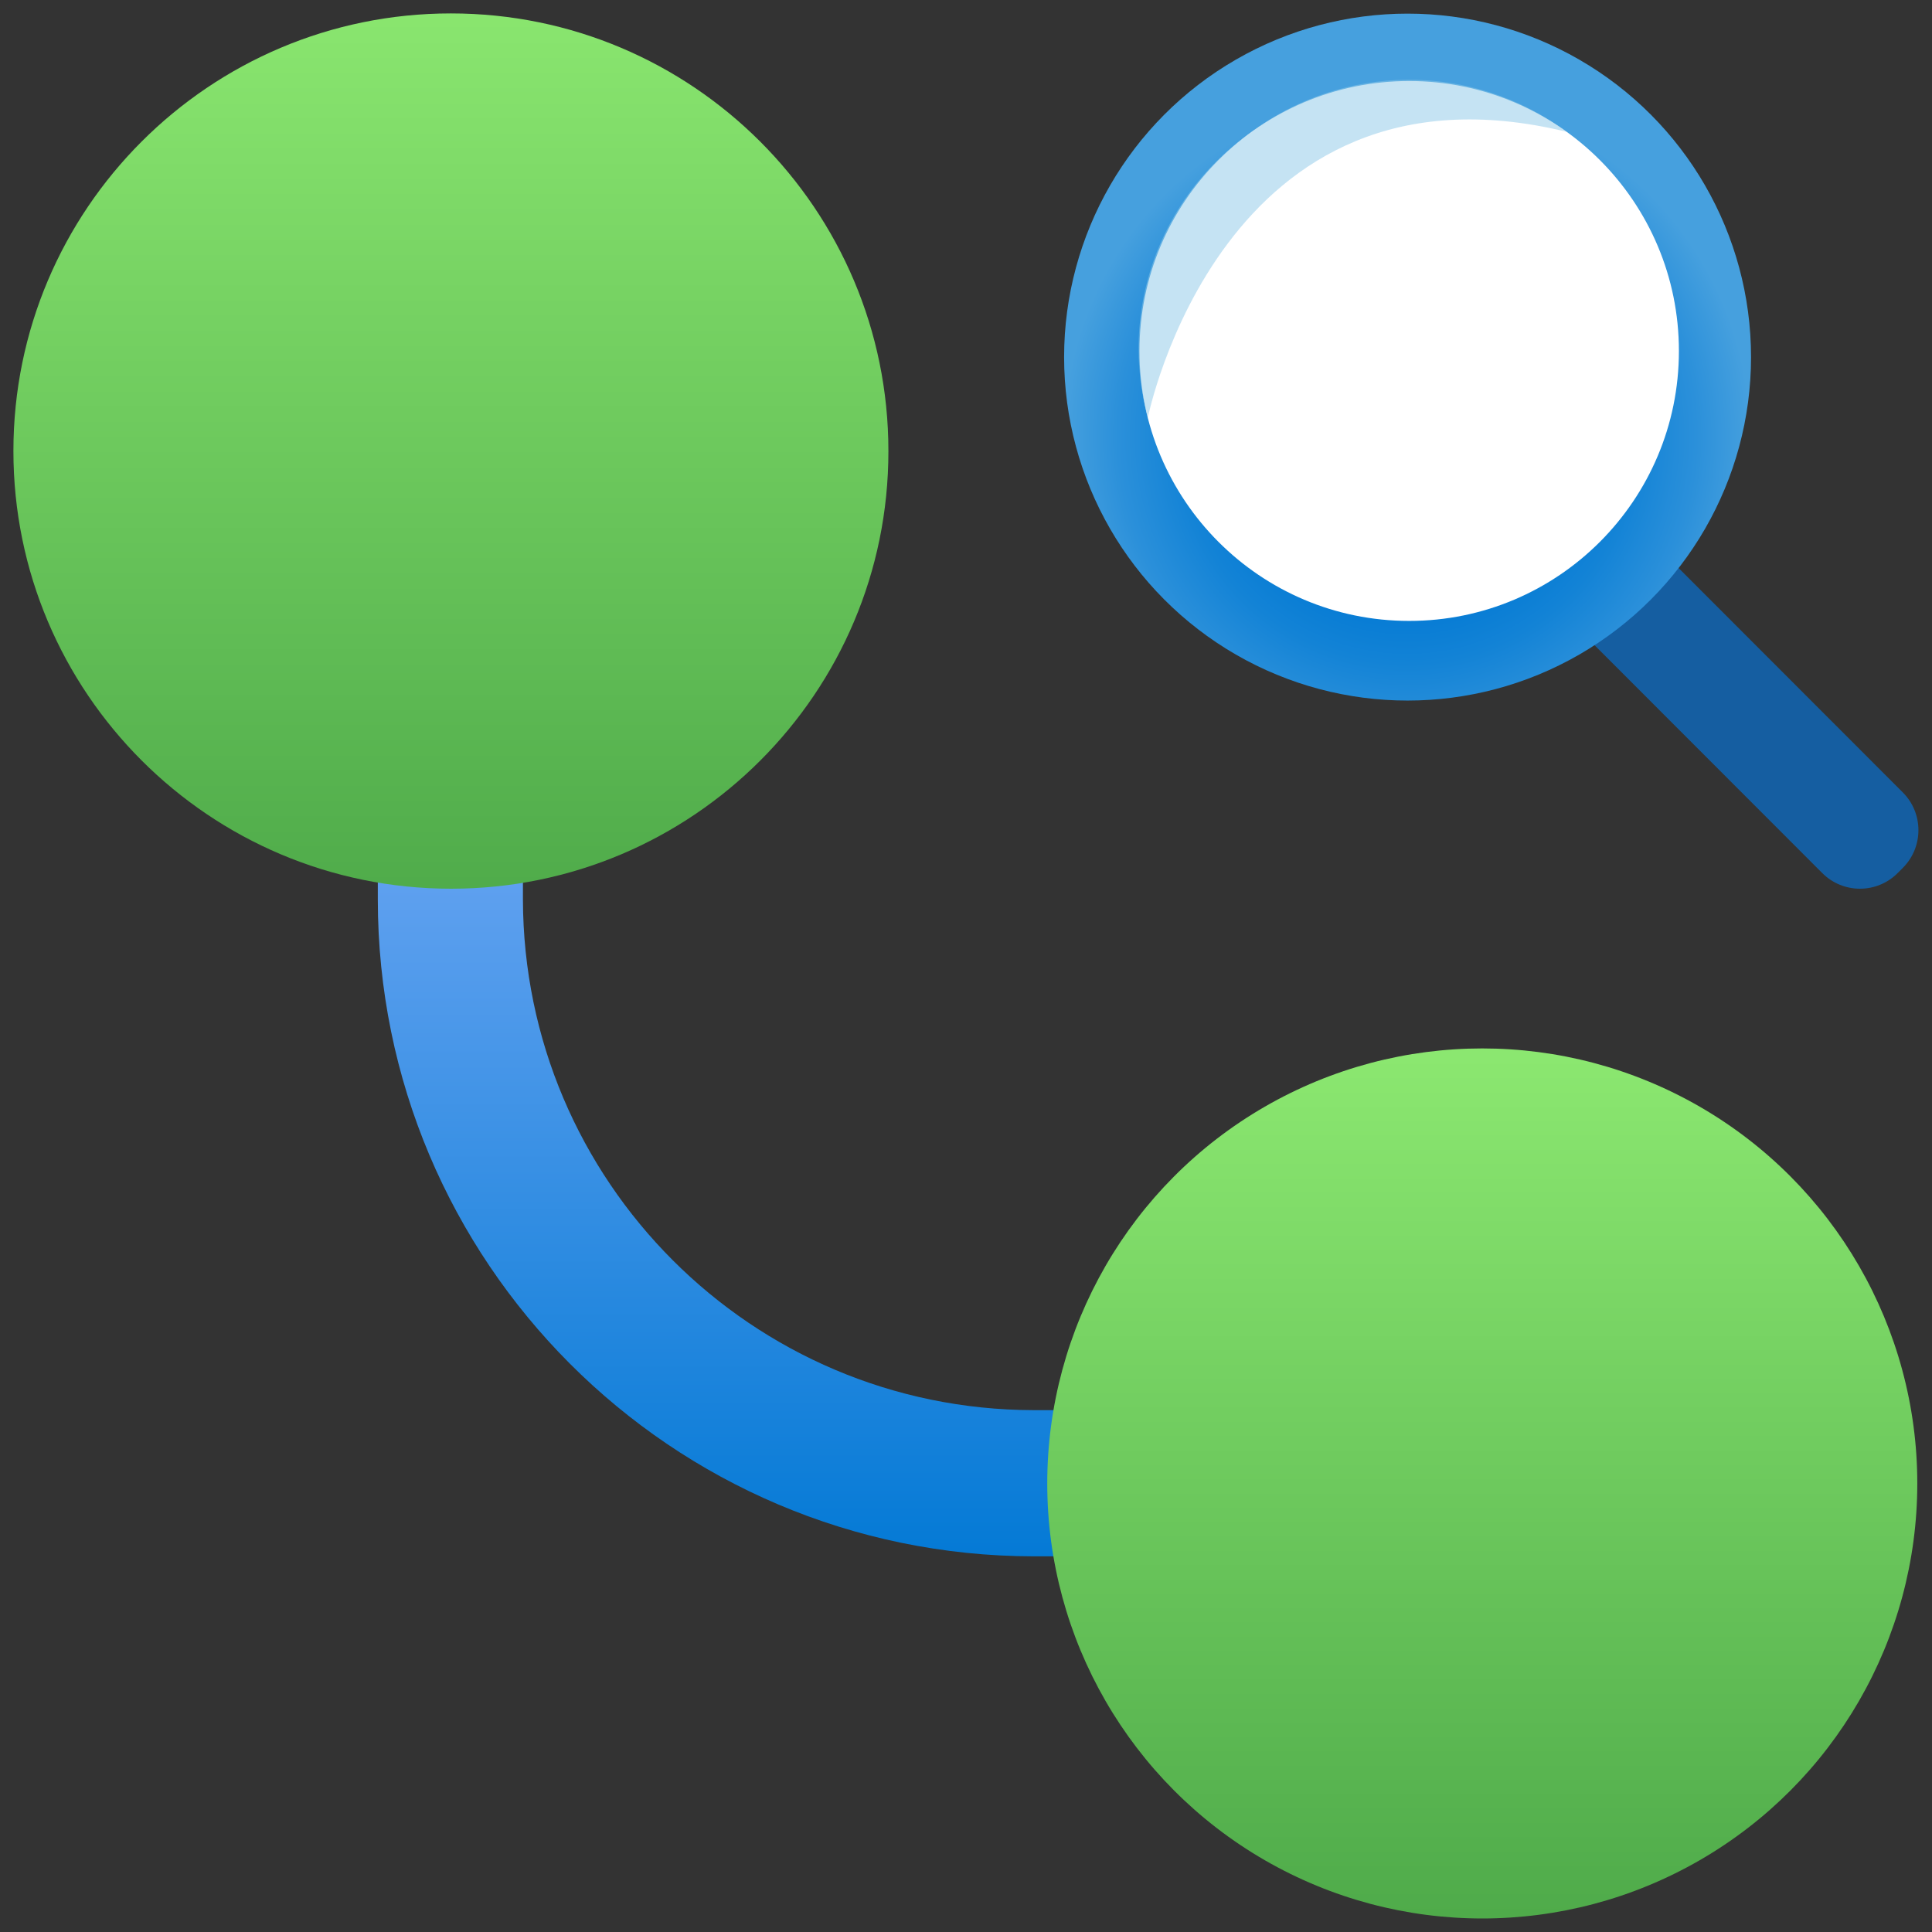 <?xml version="1.0" encoding="UTF-8"?>
<svg id="uuid-994d1e8f-2cbd-4d6d-837f-2a867d7bcc39" data-name="Layer 1" xmlns="http://www.w3.org/2000/svg" width="18" height="18" xmlns:xlink="http://www.w3.org/1999/xlink" viewBox="0 0 18 18">
  <rect x="0" y="0" width="18" height="18" fill="#333333" stroke="none"/>
  <defs>
    <linearGradient id="uuid-560d5b3e-9ef8-4456-9909-5311aef44a33" x1="-557.082" y1="1018.957" x2="-557.082" y2="1010.73" gradientTransform="translate(564 1025.516) scale(1 -1)" gradientUnits="userSpaceOnUse">
      <stop offset=".203" stop-color="#5ea0ef"/>
      <stop offset="1" stop-color="#0078d4"/>
    </linearGradient>
    <linearGradient id="uuid-9b735a26-856c-48a2-9800-800f4cd69353" x1="-559.799" y1="1025.92" x2="-559.799" y2="1016.428" gradientTransform="translate(564 1025.516) scale(1 -1)" gradientUnits="userSpaceOnUse">
      <stop offset=".002" stop-color="#8de971"/>
      <stop offset="1" stop-color="#4aa647"/>
    </linearGradient>
    <linearGradient id="uuid-19e2cfaf-f191-462e-b534-7f86be2ef0ea" x1="13.81" y1="9.559" x2="13.81" y2="18.519" gradientTransform="matrix(1,0,0,1,0,0)" xlink:href="#uuid-9b735a26-856c-48a2-9800-800f4cd69353"/>
    <radialGradient id="uuid-5824c29e-31dc-400e-9ab8-8db5864d07cc" cx="-1854.84" cy="1022.185" fx="-1854.84" fy="1022.185" r="3.2" gradientTransform="translate(-1841.726 1026.251) rotate(-180)" gradientUnits="userSpaceOnUse">
      <stop offset=".35" stop-color="#0078d4"/>
      <stop offset=".492" stop-color="#047ad4"/>
      <stop offset=".661" stop-color="#1383d6"/>
      <stop offset=".842" stop-color="#2b90da"/>
      <stop offset="1" stop-color="#46a0de"/>
    </radialGradient>
  </defs>
  <g id="uuid-60fd0eae-42e7-4794-88ea-e3119c34be37" data-name="acc95674-f325-47bf-aa5d-ec8f2a7a98ea">
    <path d="M10.315,13.138v1.362h-.686c-3.376-.005-6.109-2.744-6.109-6.121v-1.002h1.352v1.002c.005,2.626,2.132,4.754,4.757,4.759h.686Z" fill="url(#uuid-560d5b3e-9ef8-4456-9909-5311aef44a33)" stroke-width="0"/>
    <path d="M4.201.125h0c2.25,0,4.076,1.826,4.076,4.076v.005c0,2.249-1.826,4.074-4.074,4.074h0C1.952,8.28.125,6.453.125,4.203v-.002C.125,1.951,1.951.125,4.201.125Z" fill="url(#uuid-9b735a26-856c-48a2-9800-800f4cd69353)" stroke-width="0"/>
    <circle cx="13.81" cy="13.821" r="4.053" fill="url(#uuid-19e2cfaf-f191-462e-b534-7f86be2ef0ea)" stroke-width="0"/>
  </g>
  <g id="uuid-8b506749-af29-4937-bba3-13874a5c55c3" data-name="e958cf41-a31a-426c-90ab-58b20591ece8">
    <g>
      <path d="M16.022,4.127h.069c.274,0,.496.222.496.496v3.672c0,.274-.223.497-.497.497h-.069c-.274,0-.496-.222-.496-.496v-3.672c0-.274.223-.497.497-.497Z" transform="translate(.132 13.24) rotate(-44.979)" fill="#155ea1" stroke-width="0"/>
      <circle cx="13.114" cy="3.327" r="3.2" fill="url(#uuid-5824c29e-31dc-400e-9ab8-8db5864d07cc)" stroke-width="0"/>
      <path d="M13.129.755c1.388,0,2.513,1.126,2.513,2.515s-1.125,2.515-2.513,2.515-2.513-1.126-2.513-2.515,1.125-2.515,2.513-2.515Z" fill="#fff" stroke-width="0"/>
      <path d="M10.694,3.892s.688-3.445,3.902-2.664c-.883-.655-2.092-.646-2.965.023-.833.598-1.206,1.651-.937,2.641Z" fill="#8dc8e8" opacity=".5" stroke-width="0"/>
    </g>
  </g>
</svg>